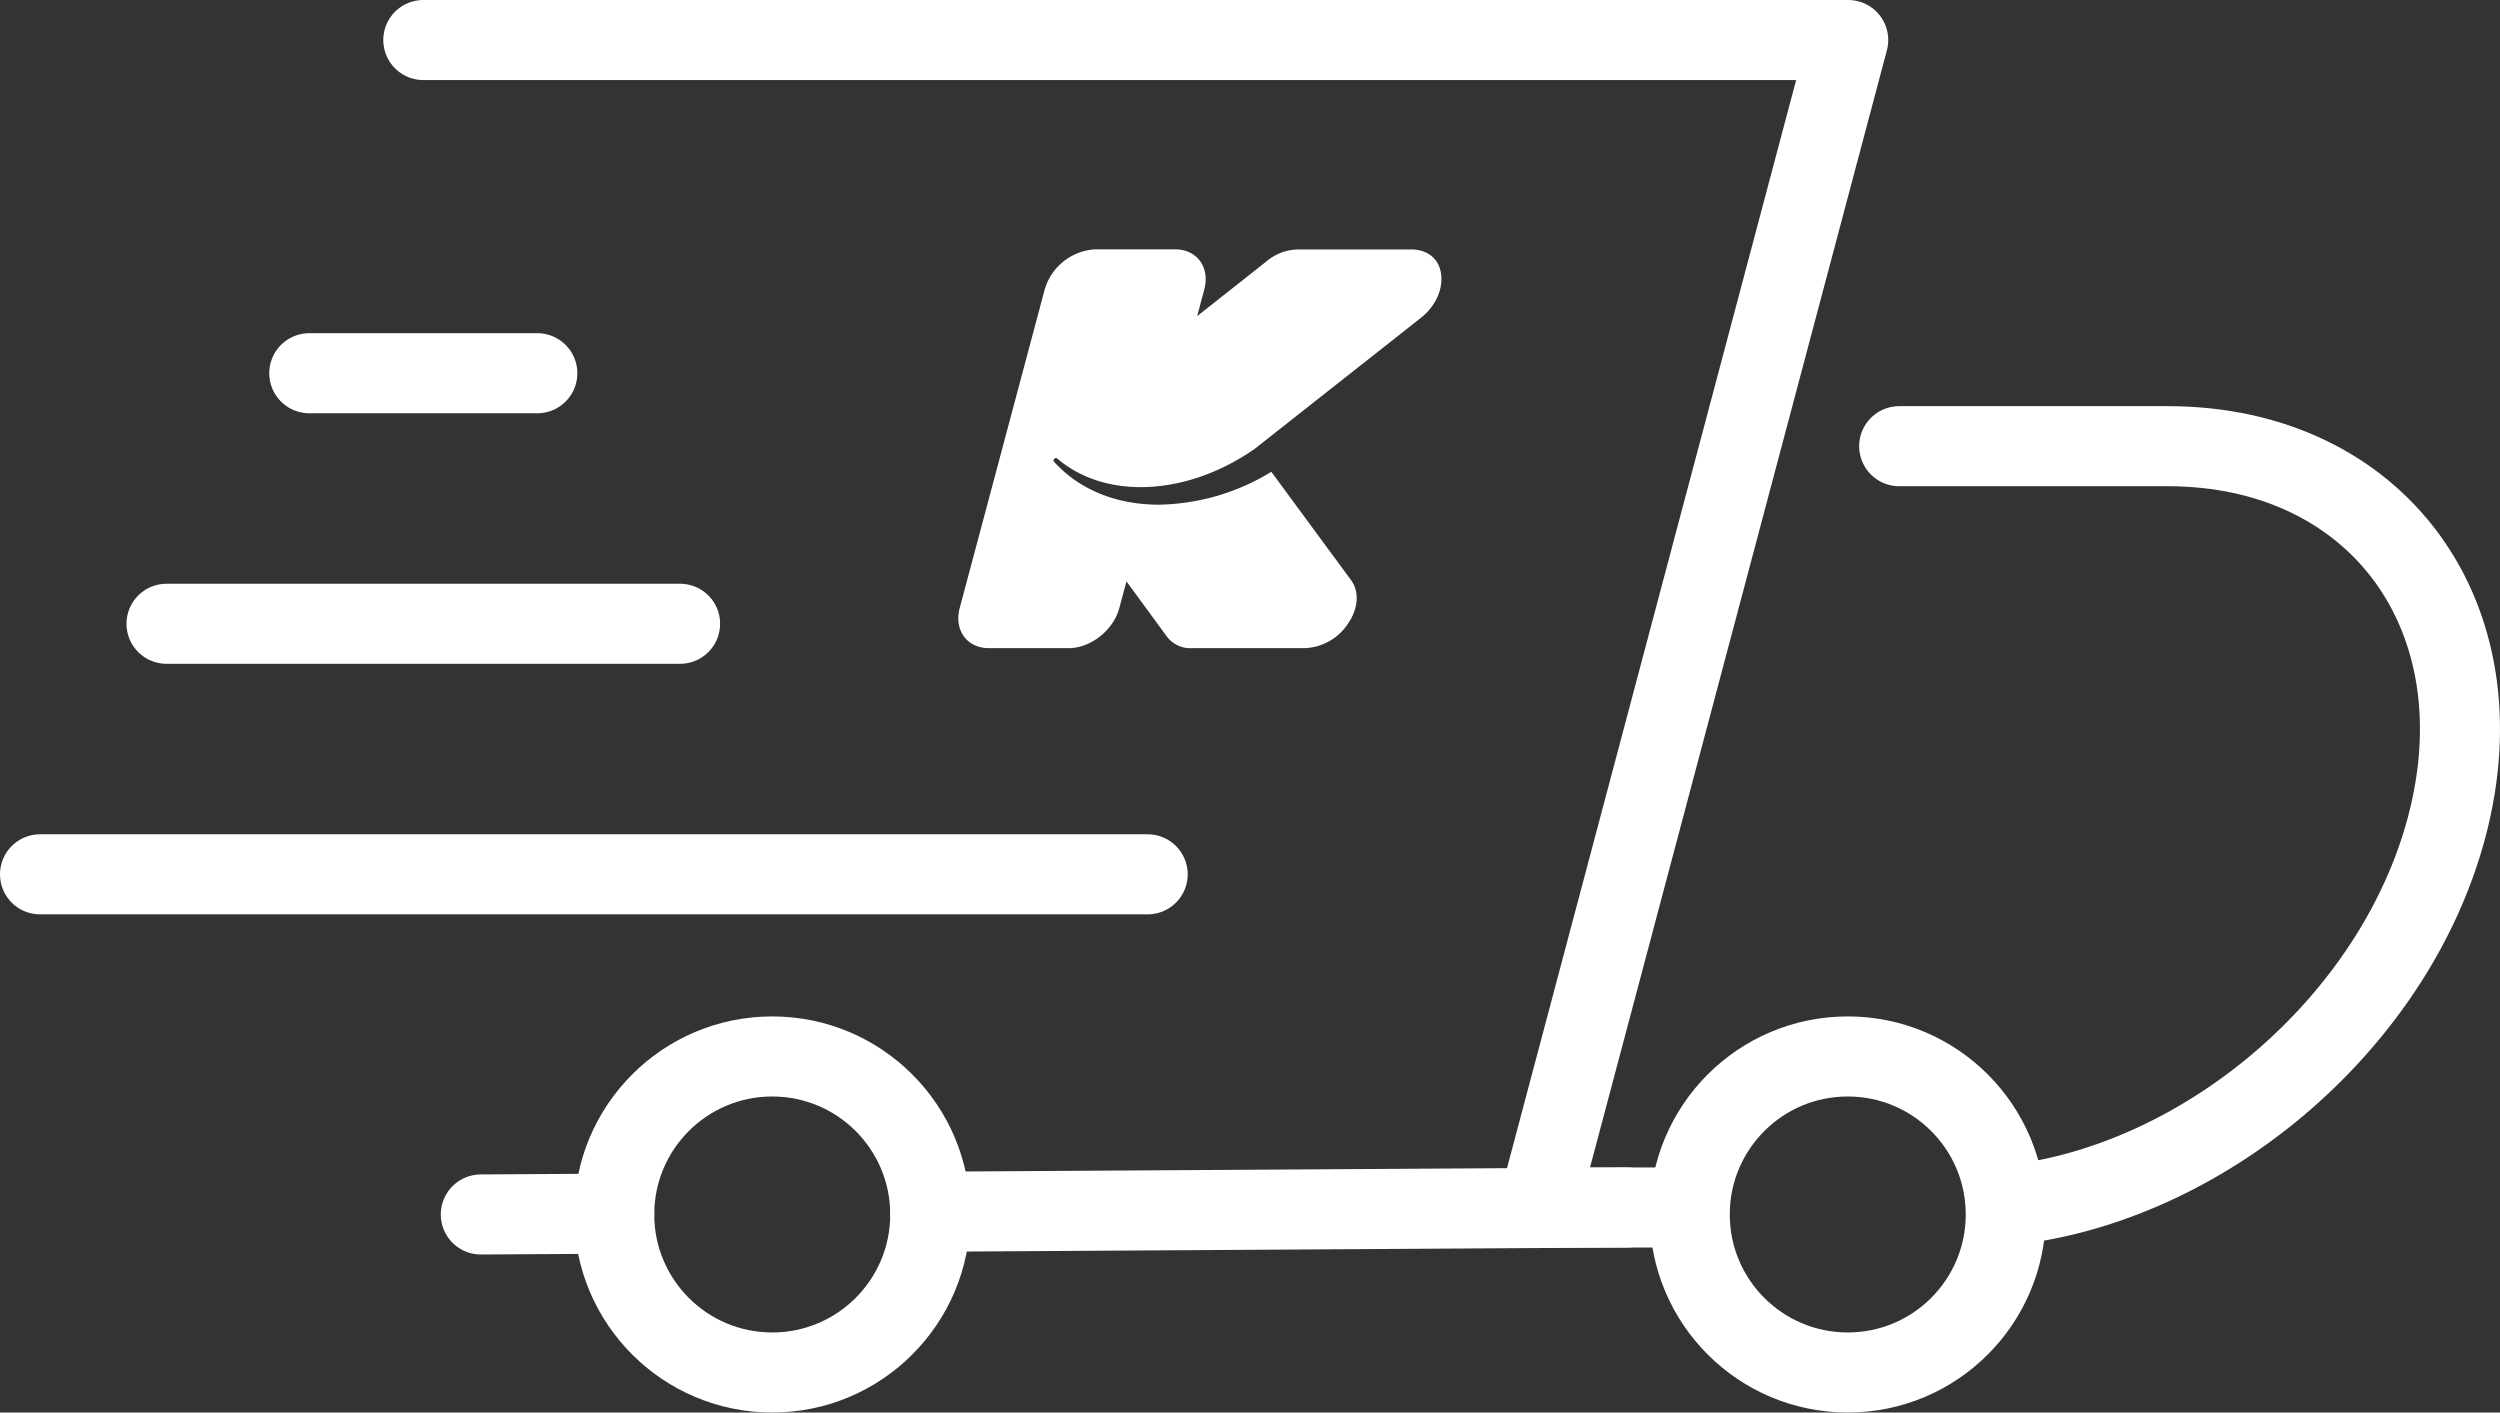 <svg xmlns="http://www.w3.org/2000/svg" viewBox="0 0 499.62 282.29">
    <rect x="0" y="0" width="499.62" height="282.29" fill="#333333" stroke="none"/>
    <style>
        .cls-2{fill:none;stroke:#fff;stroke-linecap:round;stroke-linejoin:round;stroke-width:16px;}
        .cls-3{fill:#fff;}
    </style>
    <path class="cls-2"
          d="M403.24,240.65c38.46-5,75.54-36.83,85.74-75.41,11.11-42-13.85-76.05-55.75-76.07H379.55M84.6,8H369.36l-62,233.31h30.29"/>
    <circle class="cls-2" cx="369.27" cy="242.71" r="31.58"/>
    <circle class="cls-2" cx="154.33" cy="242.71" r="31.58"/>
    <line class="cls-2" x1="122.75" y1="242.55" x2="96.09" y2="242.71"/>
    <line class="cls-2" x1="325.11" y1="241.31" x2="185.91" y2="242.16"/>
    <line class="cls-2" x1="229.36" y1="174.73" x2="8" y2="174.73"/>
    <line class="cls-2" x1="135.91" y1="124.66" x2="33.28" y2="124.66"/>
    <line class="cls-2" x1="107.38" y1="74.59" x2="61.81" y2="74.59"/>
    <path class="cls-3"
          d="M284,63.49,250.74,89.71c-6.84,4.76-14.84,7.64-22.75,7.64-6.79,0-12.52-2.12-16.72-5.73a.43.43,0,0,0-.57.08.4.4,0,0,0-.09.54c4.84,5.38,12.12,8.62,21,8.62a44.35,44.35,0,0,0,22.46-6.57L270,115.93c1.7,2.33,1.48,5.64-.59,8.68a10.83,10.83,0,0,1-8.68,4.92H238.18a5.86,5.86,0,0,1-5-2.34l-8.06-11-1.43,5.34c-1.17,4.39-5.7,8-10.09,8H197.64c-4.39,0-7-3.58-5.85-8l17-63.7a11.15,11.15,0,0,1,10.1-8h15.94c4.39,0,7,3.57,5.85,8l-1.43,5.35,13.92-11a10,10,0,0,1,6.26-2.33H282c3.3,0,5.6,1.87,6,4.91S286.93,61.16,284,63.49Z"/>
</svg>